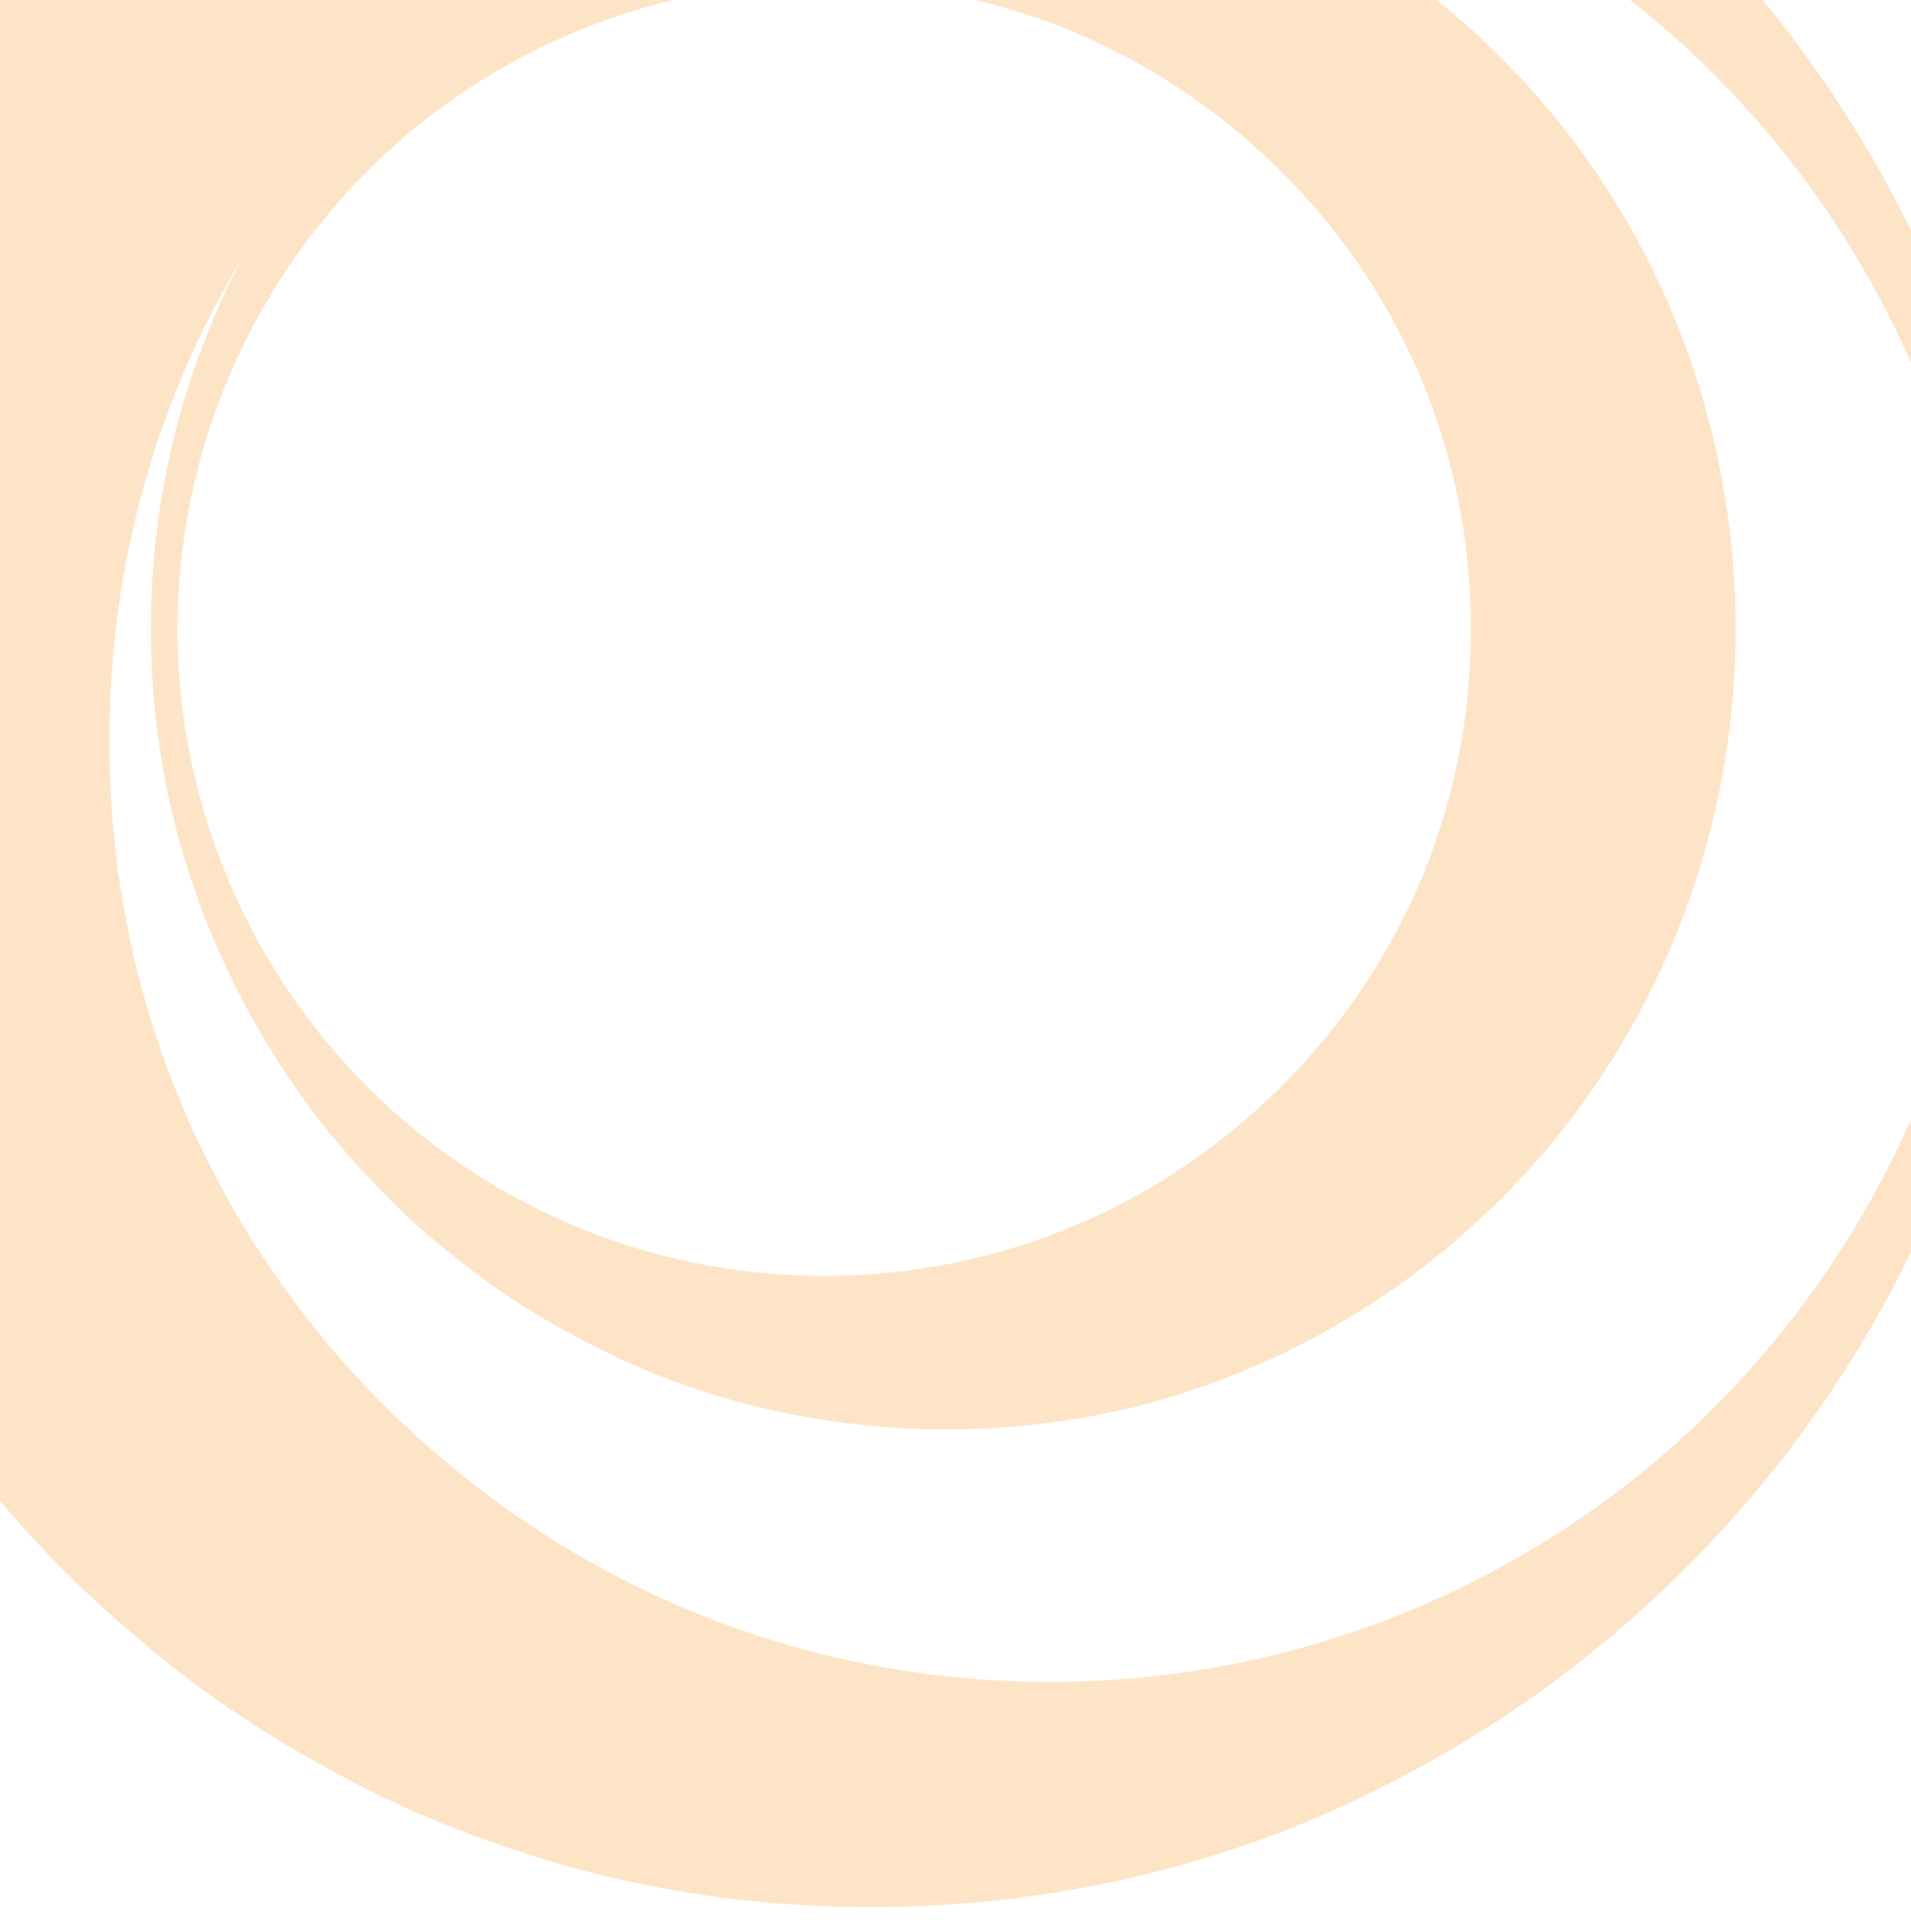 <?xml version="1.0" encoding="utf-8"?>
<!-- Generator: Adobe Illustrator 15.1.0, SVG Export Plug-In . SVG Version: 6.00 Build 0)  -->
<!DOCTYPE svg PUBLIC "-//W3C//DTD SVG 1.1//EN" "http://www.w3.org/Graphics/SVG/1.1/DTD/svg11.dtd">
<svg version="1.1" id="Layer_1" xmlns="http://www.w3.org/2000/svg" xmlns:xlink="http://www.w3.org/1999/xlink" x="0px" y="0px"
	 width="37.631px" height="38.033px" viewBox="0 0 37.631 38.033" enable-background="new 0 0 37.631 38.033" xml:space="preserve">
<g opacity="0.25">
	<path fill="#F7941E" d="M39.963,14.593c0.004,2.543-0.42,5.099-1.273,7.535c-0.857,2.438-2.127,4.768-3.801,6.859
		c-1.684,2.086-3.762,3.947-6.201,5.391c-1.221,0.719-2.52,1.361-3.896,1.852c-1.373,0.496-2.816,0.855-4.299,1.074
		c-2.961,0.434-6.126,0.307-9.193-0.527c-1.525-0.426-3.041-0.99-4.466-1.752c-1.428-0.756-2.811-1.646-4.058-2.719
		c-2.528-2.102-4.622-4.809-6.042-7.871c-1.428-3.059-2.167-6.469-2.163-9.844c-0.003-3.375,0.75-6.783,2.18-9.835
		c0.353-0.767,0.754-1.508,1.191-2.223c0.433-0.718,0.907-1.409,1.418-2.067c0.255-0.33,0.516-0.653,0.785-0.969
		C0.42-0.816,0.703-1.12,0.991-1.417c0.577-0.593,1.18-1.155,1.807-1.685c2.515-2.113,5.46-3.625,8.516-4.458
		c1.526-0.421,3.089-0.649,4.628-0.737c0.771-0.041,1.539-0.043,2.298-0.008c0.38,0.017,0.758,0.044,1.132,0.081l0.562,0.061
		l0.58,0.075l0.234,0.042l0.293,0.046c0.189,0.032,0.369,0.065,0.553,0.102c0.365,0.071,0.727,0.153,1.084,0.243
		c0.717,0.178,1.422,0.392,2.109,0.638c1.375,0.487,2.67,1.131,3.891,1.842c1.225,0.711,2.342,1.56,3.387,2.448
		c1.041,0.896,1.963,1.902,2.814,2.93c1.676,2.091,2.951,4.417,3.807,6.853c0.855,2.437,1.281,4.988,1.277,7.537V14.593z
		 M39.201,14.59c-0.006-2.45-0.496-4.896-1.443-7.152c-0.943-2.257-2.34-4.321-4.074-6.041c-1.736-1.722-3.82-3.079-6.076-3.99
		c-2.258-0.913-4.686-1.366-7.121-1.34c-2.418,0.021-4.838,0.521-7.059,1.47c-2.224,0.944-4.246,2.339-5.939,4.05
		C5.792,3.296,4.434,5.338,3.522,7.562c-0.913,2.223-1.375,4.626-1.366,7.028c-0.008,2.402,0.453,4.805,1.367,7.027
		c0.911,2.225,2.269,4.266,3.965,5.975c1.695,1.709,3.714,3.107,5.94,4.051c2.222,0.947,4.636,1.447,7.063,1.469
		c2.426,0.025,4.859-0.426,7.115-1.338s4.34-2.27,6.076-3.992c1.734-1.719,3.131-3.783,4.074-6.039
		c0.947-2.258,1.438-4.698,1.443-7.155V14.59z"/>
	<path fill="#F7941E" d="M2.971,12.382c-0.004-1.749,0.289-3.505,0.875-5.181C4.435,5.528,5.307,3.925,6.46,2.487
		c1.155-1.434,2.583-2.713,4.262-3.707c0.839-0.493,1.732-0.935,2.679-1.271c0.945-0.341,1.938-0.589,2.957-0.74
		c2.035-0.298,4.211-0.21,6.319,0.363c1.049,0.293,2.09,0.681,3.07,1.206c0.984,0.519,1.934,1.131,2.791,1.867
		c1.736,1.447,3.178,3.306,4.152,5.413c0.982,2.102,1.49,4.446,1.488,6.767c0.002,2.32-0.516,4.663-1.5,6.763
		c-0.242,0.527-0.518,1.035-0.82,1.527c-0.295,0.492-0.623,0.969-0.975,1.422c-0.174,0.227-0.355,0.449-0.539,0.664
		c-0.189,0.217-0.383,0.426-0.578,0.629c-0.4,0.408-0.812,0.797-1.244,1.158c-1.73,1.453-3.754,2.492-5.855,3.066
		c-1.049,0.289-2.123,0.445-3.181,0.506c-0.531,0.027-1.059,0.031-1.58,0.006c-0.261-0.01-0.521-0.031-0.779-0.055l-0.386-0.043
		l-0.399-0.051l-0.161-0.029l-0.202-0.031c-0.13-0.023-0.253-0.045-0.379-0.07c-0.25-0.049-0.5-0.105-0.746-0.166
		c-0.493-0.123-0.978-0.27-1.449-0.438c-0.946-0.336-1.837-0.779-2.676-1.268c-0.842-0.488-1.609-1.074-2.328-1.684
		c-0.717-0.617-1.349-1.309-1.937-2.014c-1.151-1.438-2.028-3.037-2.616-4.712c-0.588-1.674-0.881-3.429-0.877-5.181V12.382z
		 M3.492,12.384c0.006,1.686,0.342,3.367,0.994,4.917c0.649,1.553,1.609,2.971,2.802,4.152c1.192,1.184,2.626,2.117,4.177,2.746
		c1.552,0.627,3.222,0.938,4.895,0.922c1.664-0.016,3.327-0.359,4.854-1.014c1.531-0.648,2.92-1.607,4.084-2.783
		c1.166-1.174,2.1-2.58,2.727-4.108c0.627-1.529,0.947-3.181,0.938-4.832c0.006-1.651-0.311-3.303-0.939-4.832
		c-0.625-1.528-1.559-2.932-2.725-4.107c-1.166-1.174-2.553-2.135-4.084-2.784c-1.527-0.653-3.188-0.997-4.856-1.011
		c-1.667-0.018-3.341,0.294-4.892,0.921C9.914,1.199,8.48,2.131,7.288,3.314S5.135,5.916,4.486,7.467
		c-0.651,1.552-0.988,3.231-0.994,4.919V12.384z"/>
</g>
</svg>
